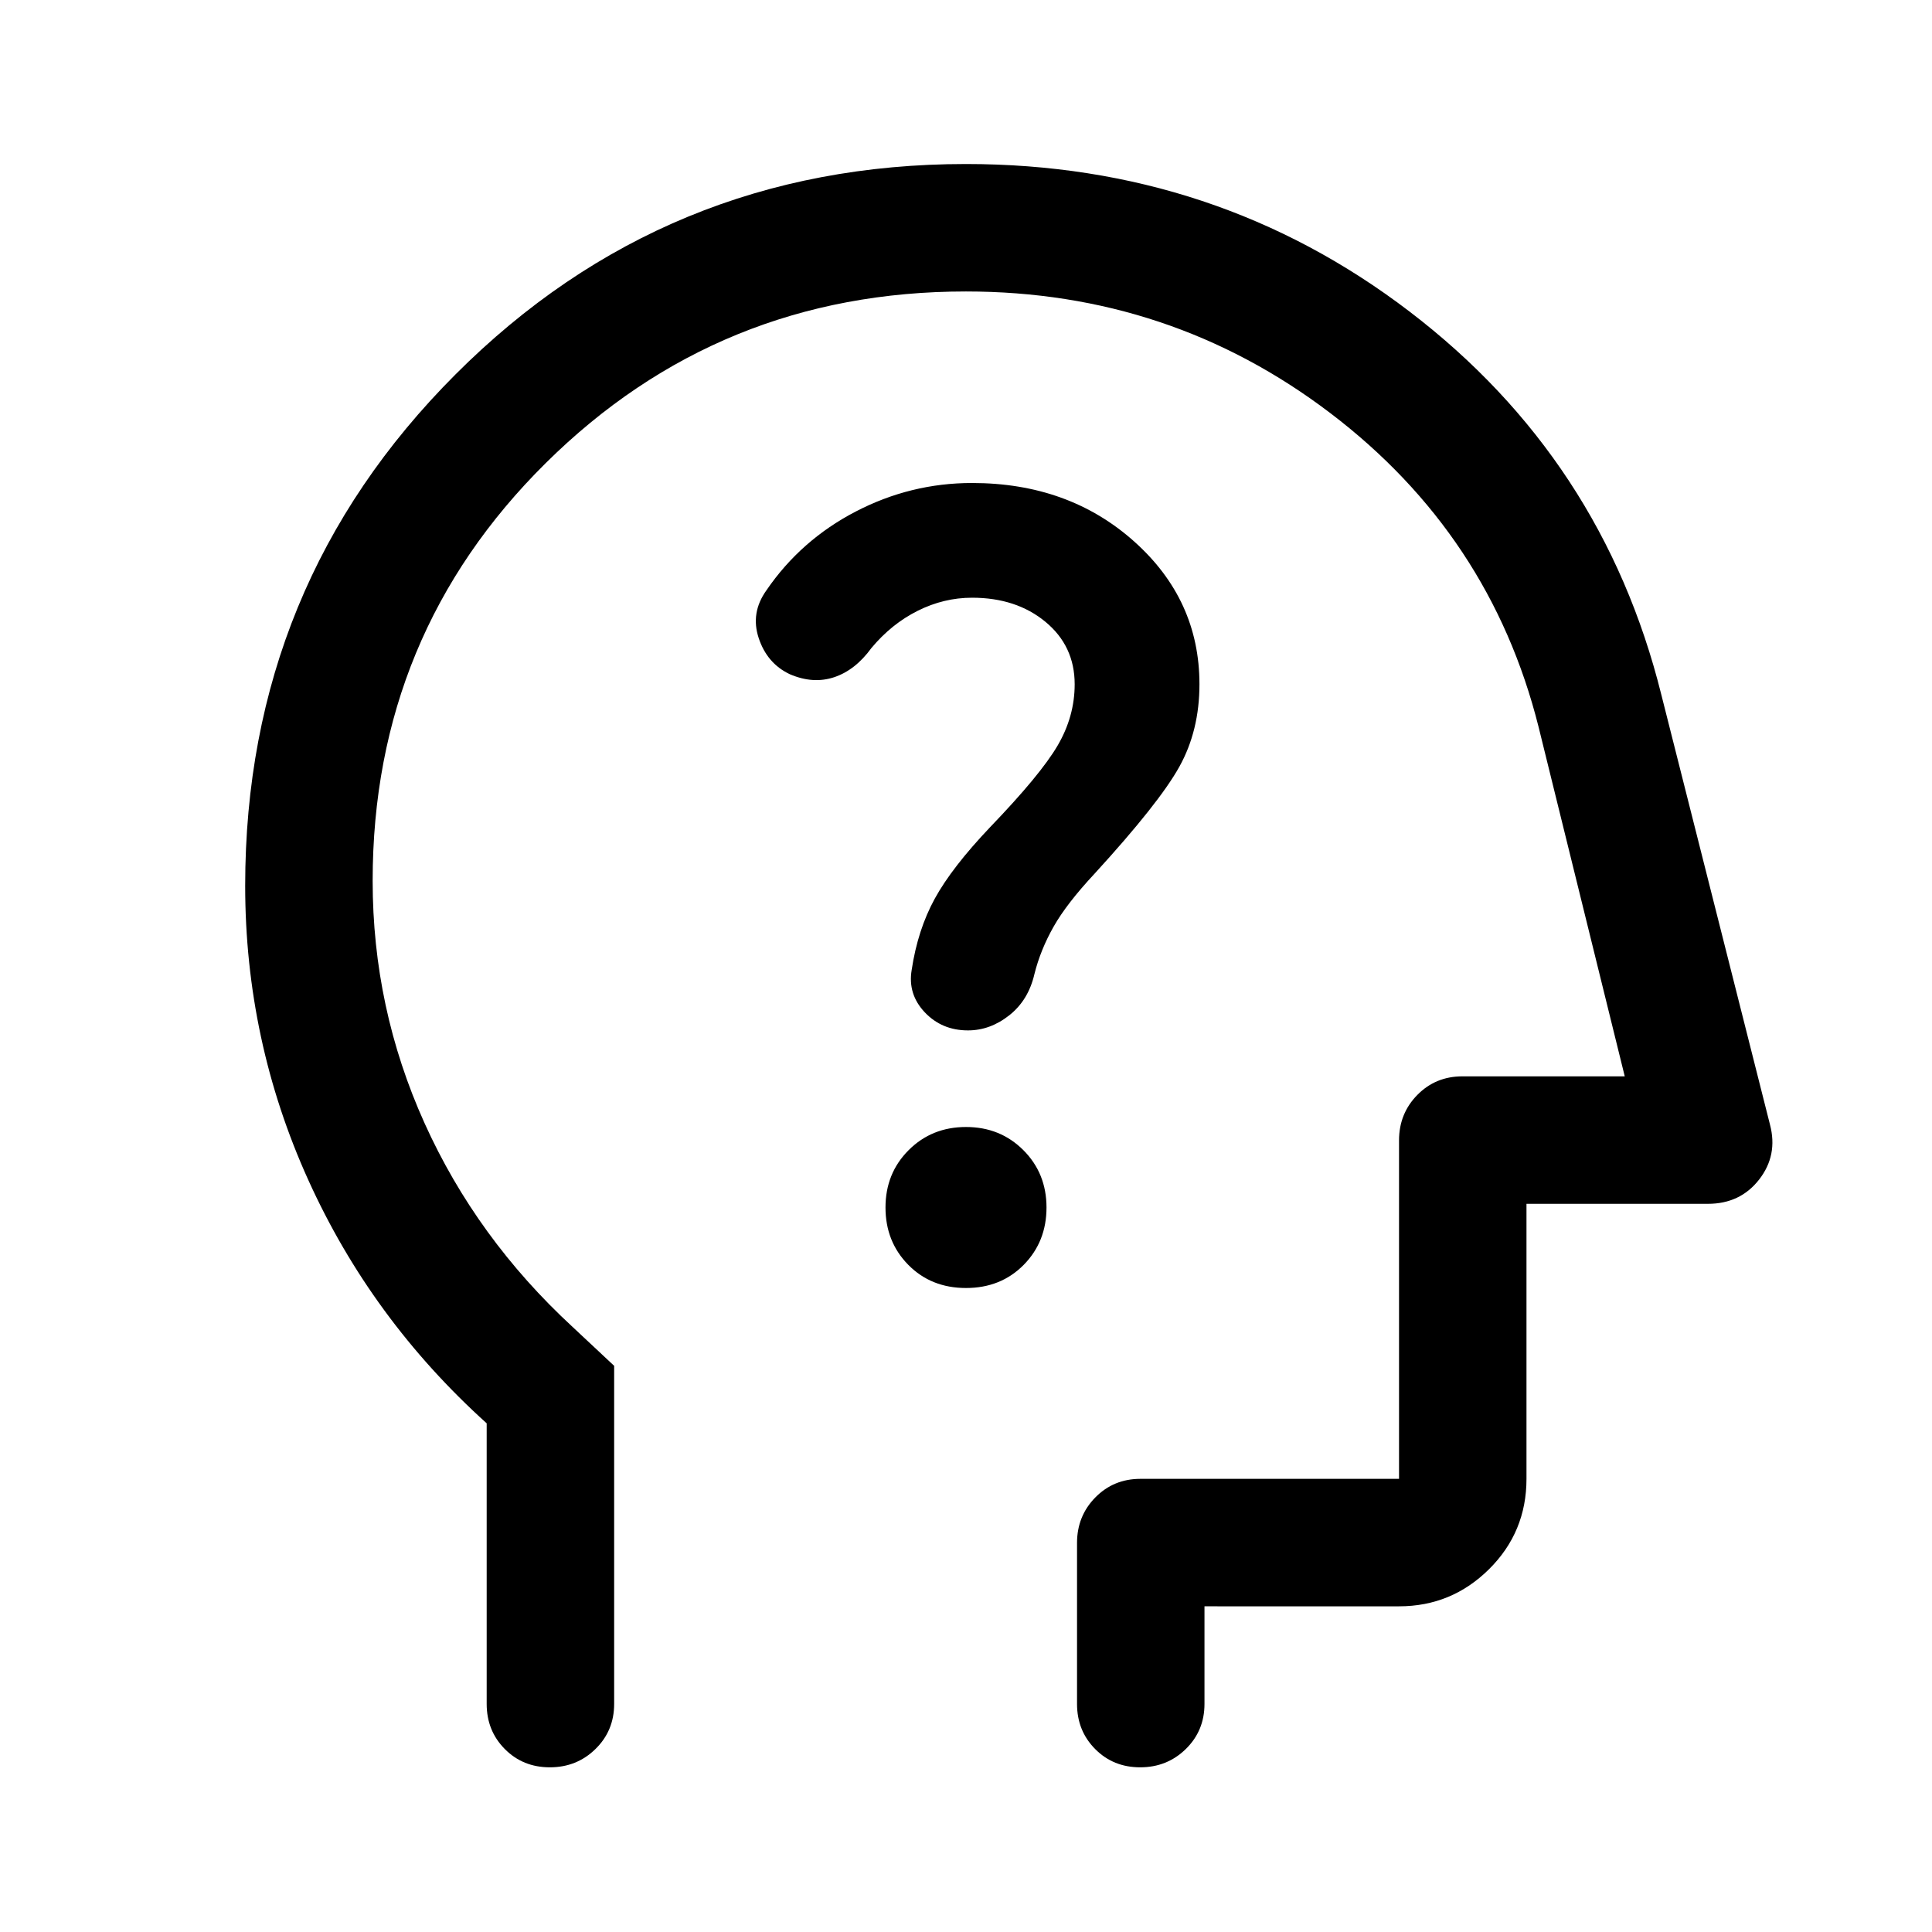 <svg xmlns="http://www.w3.org/2000/svg" height="40" viewBox="0 -960 960 960" width="40"><path d="M241.83-252.76q-57.33-51.71-88.66-120.95-31.34-69.24-31.34-146.19 0-149.42 104.46-254.01T479.98-878.5q124.35 0 220.37 73.28 96.01 73.28 125.15 190.39l54 213.66q4 15.2-5.39 27.27t-25.44 12.07H758.5v136.66q0 26.44-18.6 44.89-18.61 18.45-44.73 18.45H598.5v48.5q0 13.33-9.28 22.41-9.29 9.09-22.67 9.09-13.38 0-22.38-9.09-9-9.08-9-22.41v-80q0-13.34 9.08-22.59t22.42-9.25h128.5v-168.16q0-13.34 9.08-22.59t22.42-9.25h80.66L764.5-598.83q-24-95.5-103.5-155.92-79.5-60.42-181.03-60.42-122.64 0-208.72 85.2t-86.08 207.66q0 63.28 25.8 120.43 25.8 57.15 73.53 101.21l20.67 19.34v168q0 13.33-9.29 22.41-9.28 9.09-22.66 9.09-13.39 0-22.39-9.09-9-9.08-9-22.41v-139.43ZM496.5-448.5ZM480-320q17.33 0 28.67-11.5Q520-343 520-360t-11.5-28.5Q497-400 480-400t-28.5 11.5Q440-377 440-360t11.33 28.5Q462.67-320 480-320Zm3-343q22 0 36.5 12t14.5 31q0 16-8.5 30.5T492-549q-19 20-27.5 35.5T453-478q-2 12 6.5 21t21.5 9q11 0 20.5-7.5T514-476q3-12 9.5-23.5T544-526q32-35 42-53t10-41q0-42-32.5-71T483-720q-30.5 0-57.8 14.18-27.29 14.18-44.37 39.15-8 11.17-3.83 23.75 4.17 12.59 15.42 17.92 11.58 5 22.08 1.5Q425-627 433-638q10-12 23-18.5t27-6.5Z"/></svg>